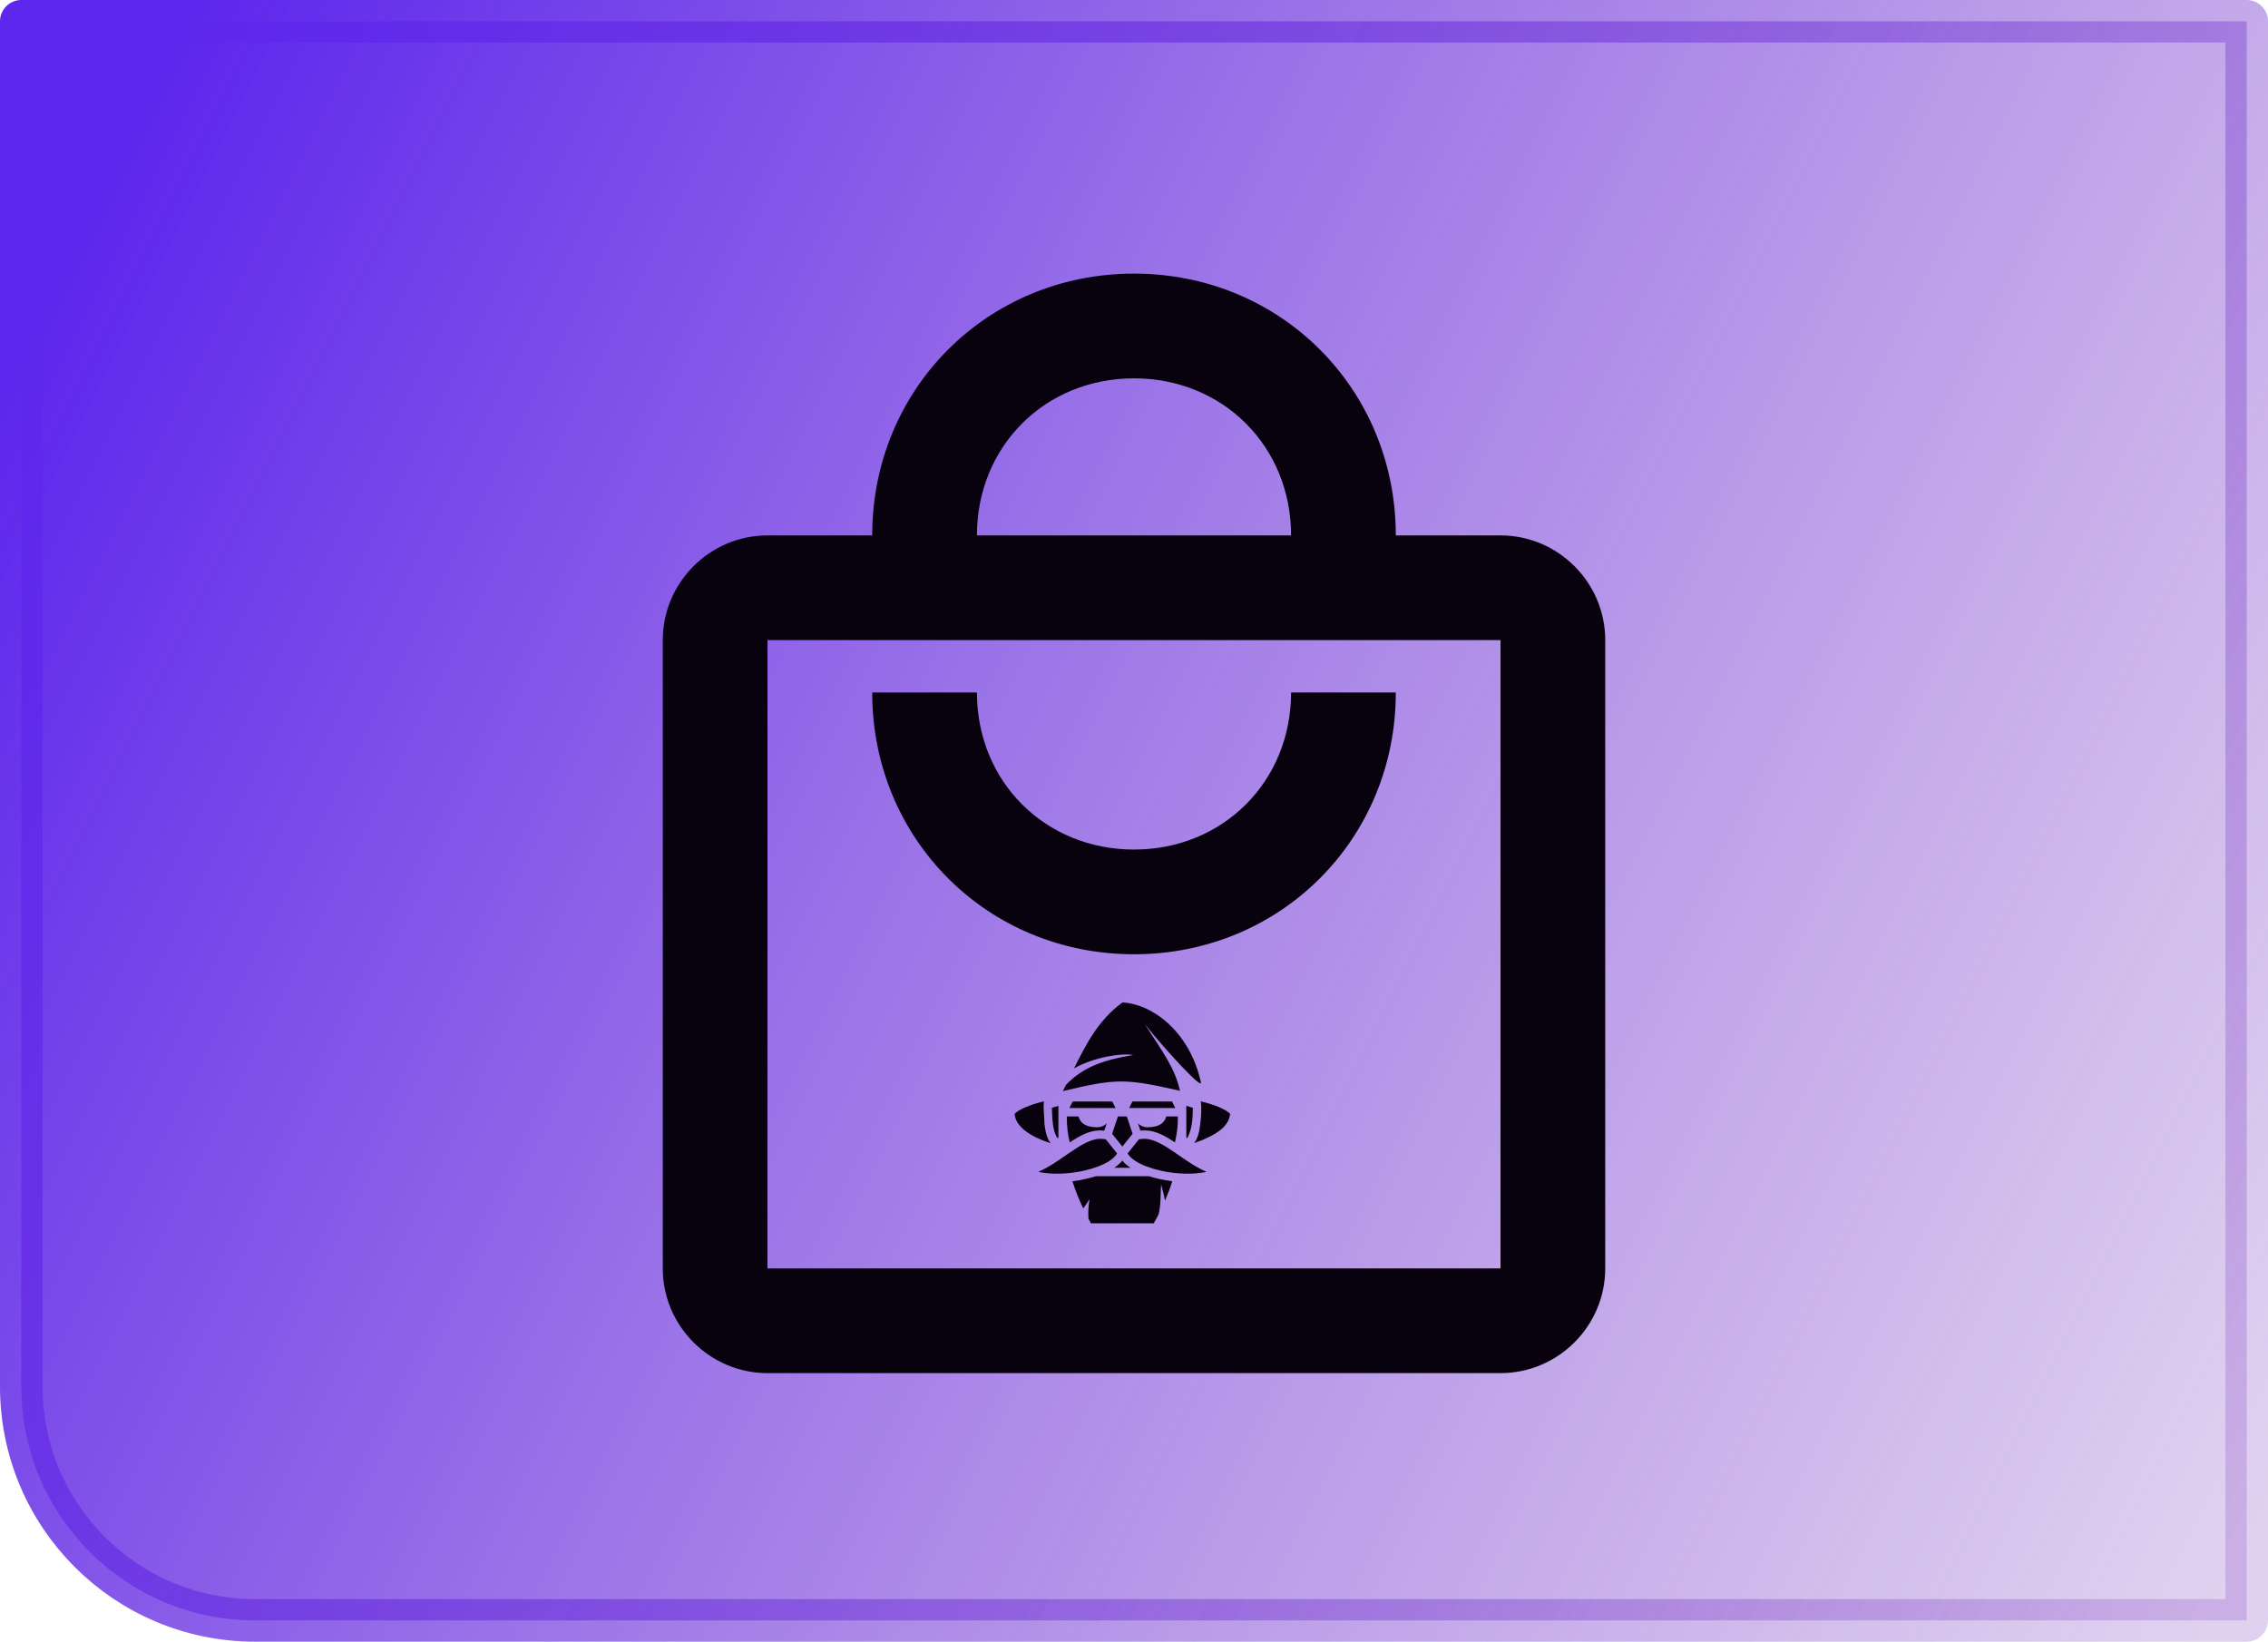 <svg width="373" height="270" viewBox="0 0 373 270" fill="none" xmlns="http://www.w3.org/2000/svg">
<g clip-path="url(#clip0_490_13397)">
<path d="M3.5 3.5H369.5V266.5H41.948C20.714 266.5 3.5 249.286 3.5 228.052V3.5Z" fill="url(#paint0_linear_490_13397)" stroke="url(#paint1_linear_490_13397)" stroke-width="7" stroke-linejoin="round"/>
<path d="M246.778 88.056H229.556C229.556 63.944 210.611 45 186.5 45C162.389 45 143.444 63.944 143.444 88.056H126.222C116.75 88.056 109 95.806 109 105.278V208.611C109 218.083 116.75 225.833 126.222 225.833H246.778C256.25 225.833 264 218.083 264 208.611V105.278C264 95.806 256.25 88.056 246.778 88.056ZM186.5 62.222C201.139 62.222 212.333 73.417 212.333 88.056H160.667C160.667 73.417 171.861 62.222 186.5 62.222ZM246.778 208.611H126.222V105.278H246.778V208.611ZM186.5 139.722C171.861 139.722 160.667 128.528 160.667 113.889H143.444C143.444 138 162.389 156.944 186.5 156.944C210.611 156.944 229.556 138 229.556 113.889H212.333C212.333 128.528 201.139 139.722 186.5 139.722Z" fill="#08010E"/>
<path d="M184.609 164.867C180.594 167.767 178.536 171.897 176.64 175.713C179.972 173.824 184.447 173.187 186.382 173.509C181.484 174.323 178.091 175.49 175.296 178.446C175.128 178.791 174.982 179.083 174.805 179.451C183.664 177.317 185.123 177.379 194.067 179.398C193.184 175.551 191.265 173.095 188.271 168.43C191.487 172.465 197.798 179.352 197.506 178.008C195.748 169.957 189.821 165.179 184.609 164.867ZM171.688 181.133C169.308 181.701 167.55 182.476 166.867 183.182C166.936 184.081 167.382 184.879 168.211 185.639C169.117 186.468 170.483 187.205 172.149 187.796C172.355 187.865 172.563 187.934 172.771 188.003C172.126 187.159 171.911 185.984 171.773 184.848C171.773 183.666 171.542 182.276 171.688 181.133ZM197.483 181.133C197.652 182.376 197.529 183.781 197.398 184.848C197.26 185.984 197.045 187.159 196.4 188.003C197.951 187.466 199.824 186.652 200.961 185.639C201.79 184.879 202.235 184.081 202.304 183.182C201.621 182.476 199.87 181.701 197.483 181.133ZM176.417 181.156L175.88 182.23H183.465L182.927 181.156H176.417ZM186.244 181.156L185.706 182.23H193.291L192.754 181.156H186.244ZM174.068 181.877C173.707 181.977 173.347 182.077 172.993 182.192C173.07 183.72 173.039 185.846 173.884 187.144H174.068V181.877ZM195.103 181.877V187.144H195.287C196.093 185.555 196.155 183.935 196.178 182.192C195.825 182.077 195.464 181.977 195.103 181.877ZM175.458 183.612C175.435 185.056 175.611 186.645 175.934 187.888C177.554 186.806 179.15 185.915 180.901 185.915C181.146 185.915 181.392 185.931 181.622 185.946L182.021 184.741C181.592 185.178 181.031 185.424 180.24 185.393C178.306 185.332 177.638 184.541 177.362 183.612H175.458ZM183.856 183.612L182.904 186.468L184.586 188.572L186.267 186.468L185.315 183.612H183.856ZM191.81 183.612C191.533 184.541 190.865 185.332 188.931 185.393C188.14 185.424 187.58 185.178 187.15 184.741L187.549 185.946C187.787 185.923 188.033 185.915 188.271 185.915C190.021 185.915 191.618 186.806 193.238 187.888C193.575 186.345 193.76 185.002 193.713 183.612H191.81ZM180.901 187.297C179.365 187.297 177.6 188.41 175.611 189.785C174.137 190.806 172.548 191.942 170.752 192.732C172.947 193.201 175.803 193.101 178.29 192.533C179.926 192.164 181.4 191.604 182.413 190.959C183.066 190.537 183.495 190.107 183.718 189.7L181.86 187.374C181.576 187.328 181.254 187.297 180.901 187.297ZM188.271 187.297C187.917 187.297 187.595 187.328 187.311 187.374L185.453 189.7C185.676 190.107 186.106 190.537 186.758 190.959C187.772 191.604 189.245 192.164 190.881 192.533C193.368 193.101 196.224 193.201 198.419 192.732C196.623 191.942 195.034 190.806 193.56 189.785C191.572 188.41 189.806 187.297 188.271 187.297ZM184.586 190.882C184.232 191.32 183.772 191.711 183.25 192.057H185.921C185.399 191.711 184.939 191.32 184.586 190.882ZM180.233 193.439C179.703 193.608 179.158 193.753 178.598 193.884C177.868 194.053 177.124 194.183 176.379 194.276C176.847 195.78 177.461 197.308 178.145 198.744L178.152 198.759C178.482 198.245 178.874 197.753 179.189 197.239C179.004 198.306 178.935 199.381 179.012 200.448C179.143 200.701 179.281 200.947 179.419 201.192H189.752C190.029 200.709 190.29 200.217 190.543 199.718C190.957 198.037 190.842 196.433 190.957 194.79C191.195 195.673 191.426 196.556 191.61 197.454C192.055 196.41 192.462 195.335 192.792 194.276C192.048 194.183 191.303 194.053 190.574 193.884C190.013 193.753 189.468 193.608 188.938 193.439H180.233Z" fill="#08010E"/>
</g>
<defs>
<linearGradient id="paint0_linear_490_13397" x1="22.794" y1="22.844" x2="393.267" y2="207.739" gradientUnits="userSpaceOnUse">
<stop stop-color="#5E27ED"/>
<stop offset="1" stop-color="#8E55C8" stop-opacity="0.27"/>
</linearGradient>
<linearGradient id="paint1_linear_490_13397" x1="22.794" y1="22.844" x2="393.267" y2="207.739" gradientUnits="userSpaceOnUse">
<stop stop-color="#5E27ED"/>
<stop offset="1" stop-color="#8E55C8" stop-opacity="0.27"/>
</linearGradient>
<clipPath id="clip0_490_13397">
<rect width="373" height="270" fill="white"/>
</clipPath>
</defs>
</svg>
